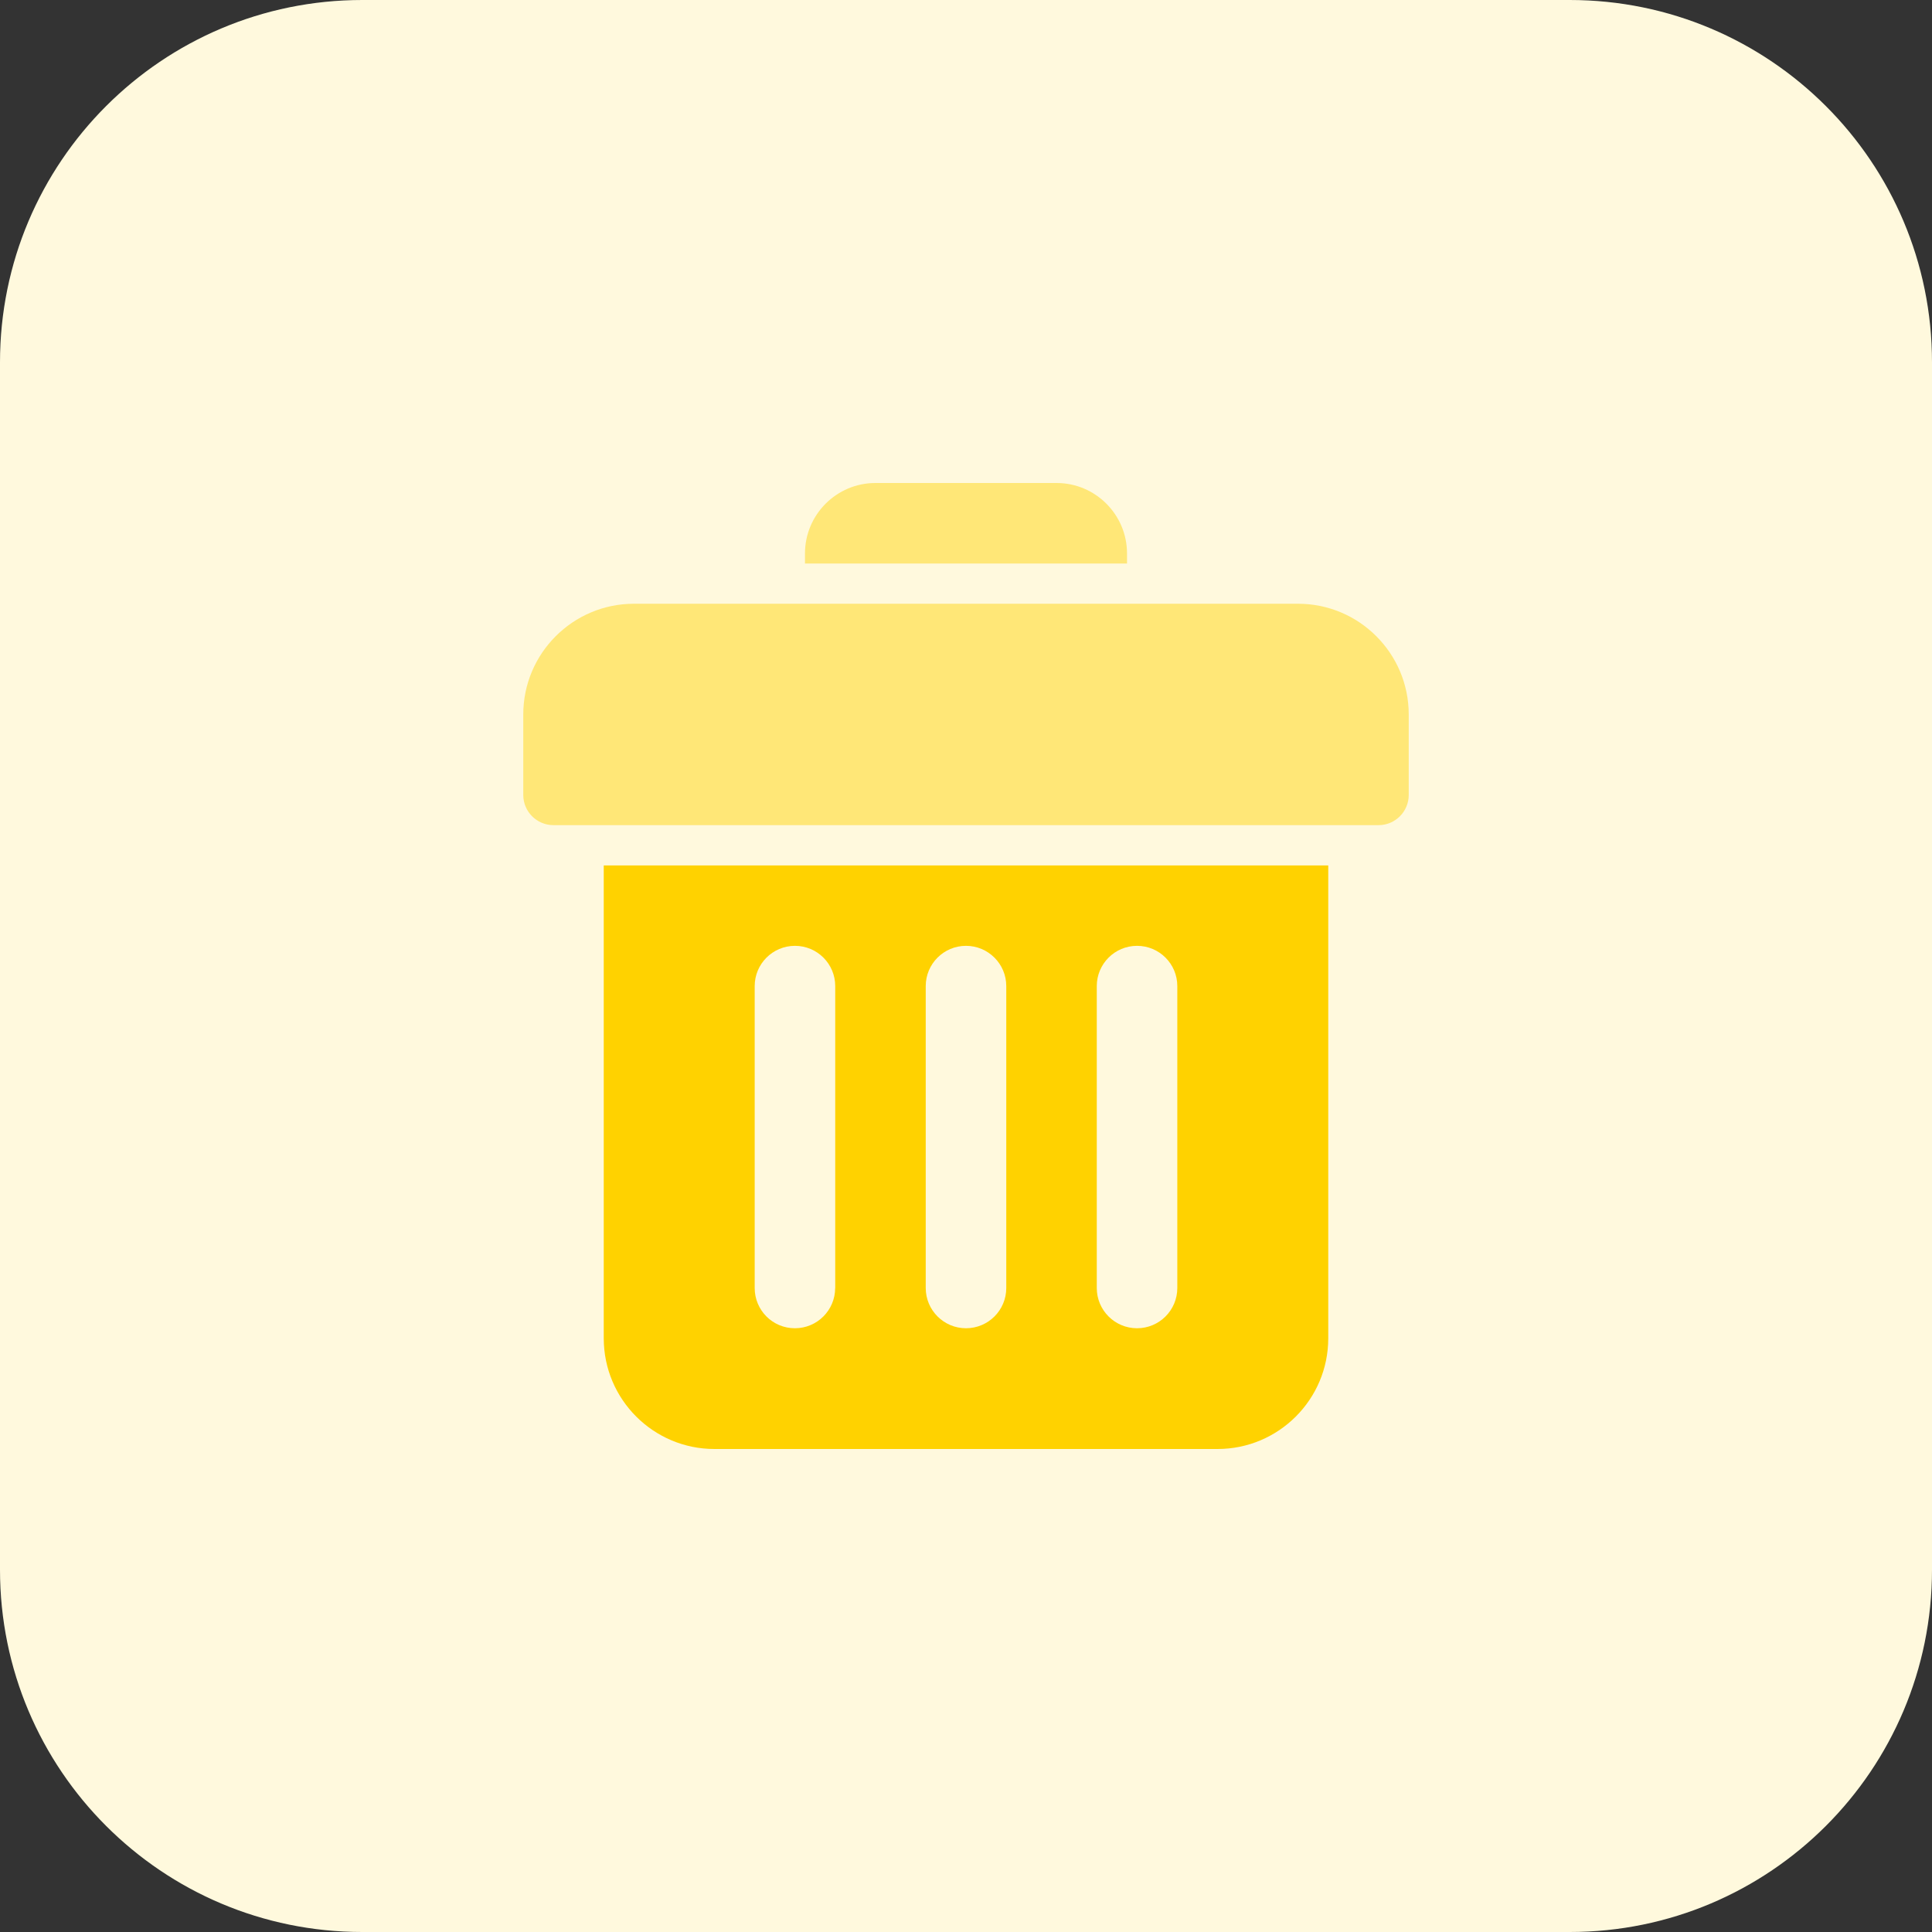 <svg id="bold" enable-background="new 0 0 32 32" height="512" viewBox="0 0 32 32" width="512" xmlns="http://www.w3.org/2000/svg"><rect x="0" y="0" width="32" height="32" fill="#333333" stroke="none"/><path d="m26 32h-20c-3.314 0-6-2.686-6-6v-20c0-3.314 2.686-6 6-6h20c3.314 0 6 2.686 6 6v20c0 3.314-2.686 6-6 6z" fill="#fff9dd"/><path d="m22.833 13.667h-13.666c-.276 0-.5-.224-.5-.5v-1.333c0-1.012.822-1.834 1.833-1.834h11c1.011 0 1.833.822 1.833 1.833v1.333c0 .277-.224.501-.5.501z" fill="#ffe777"/><path d="m10 14.333v7.833c0 1.012.822 1.834 1.833 1.834h8.333c1.012 0 1.834-.822 1.834-1.833v-7.833h-12zm3.833 7c0 .368-.298.667-.667.667s-.666-.298-.666-.667v-5c0-.368.298-.667.667-.667s.667.299.667.667v5zm2.834 0c0 .369-.299.667-.667.667s-.667-.299-.667-.667v-5c0-.368.298-.667.667-.667.368 0 .667.299.667.667zm2.833 0c0 .368-.298.667-.667.667s-.667-.299-.667-.667v-5c0-.368.298-.667.667-.667s.667.299.667.667z" fill="#ffd200"/><path d="m18.667 9.333v-.166c0-.644-.524-1.167-1.167-1.167h-3c-.643 0-1.167.523-1.167 1.167v.167h5.334z" fill="#ffe777"/></svg>